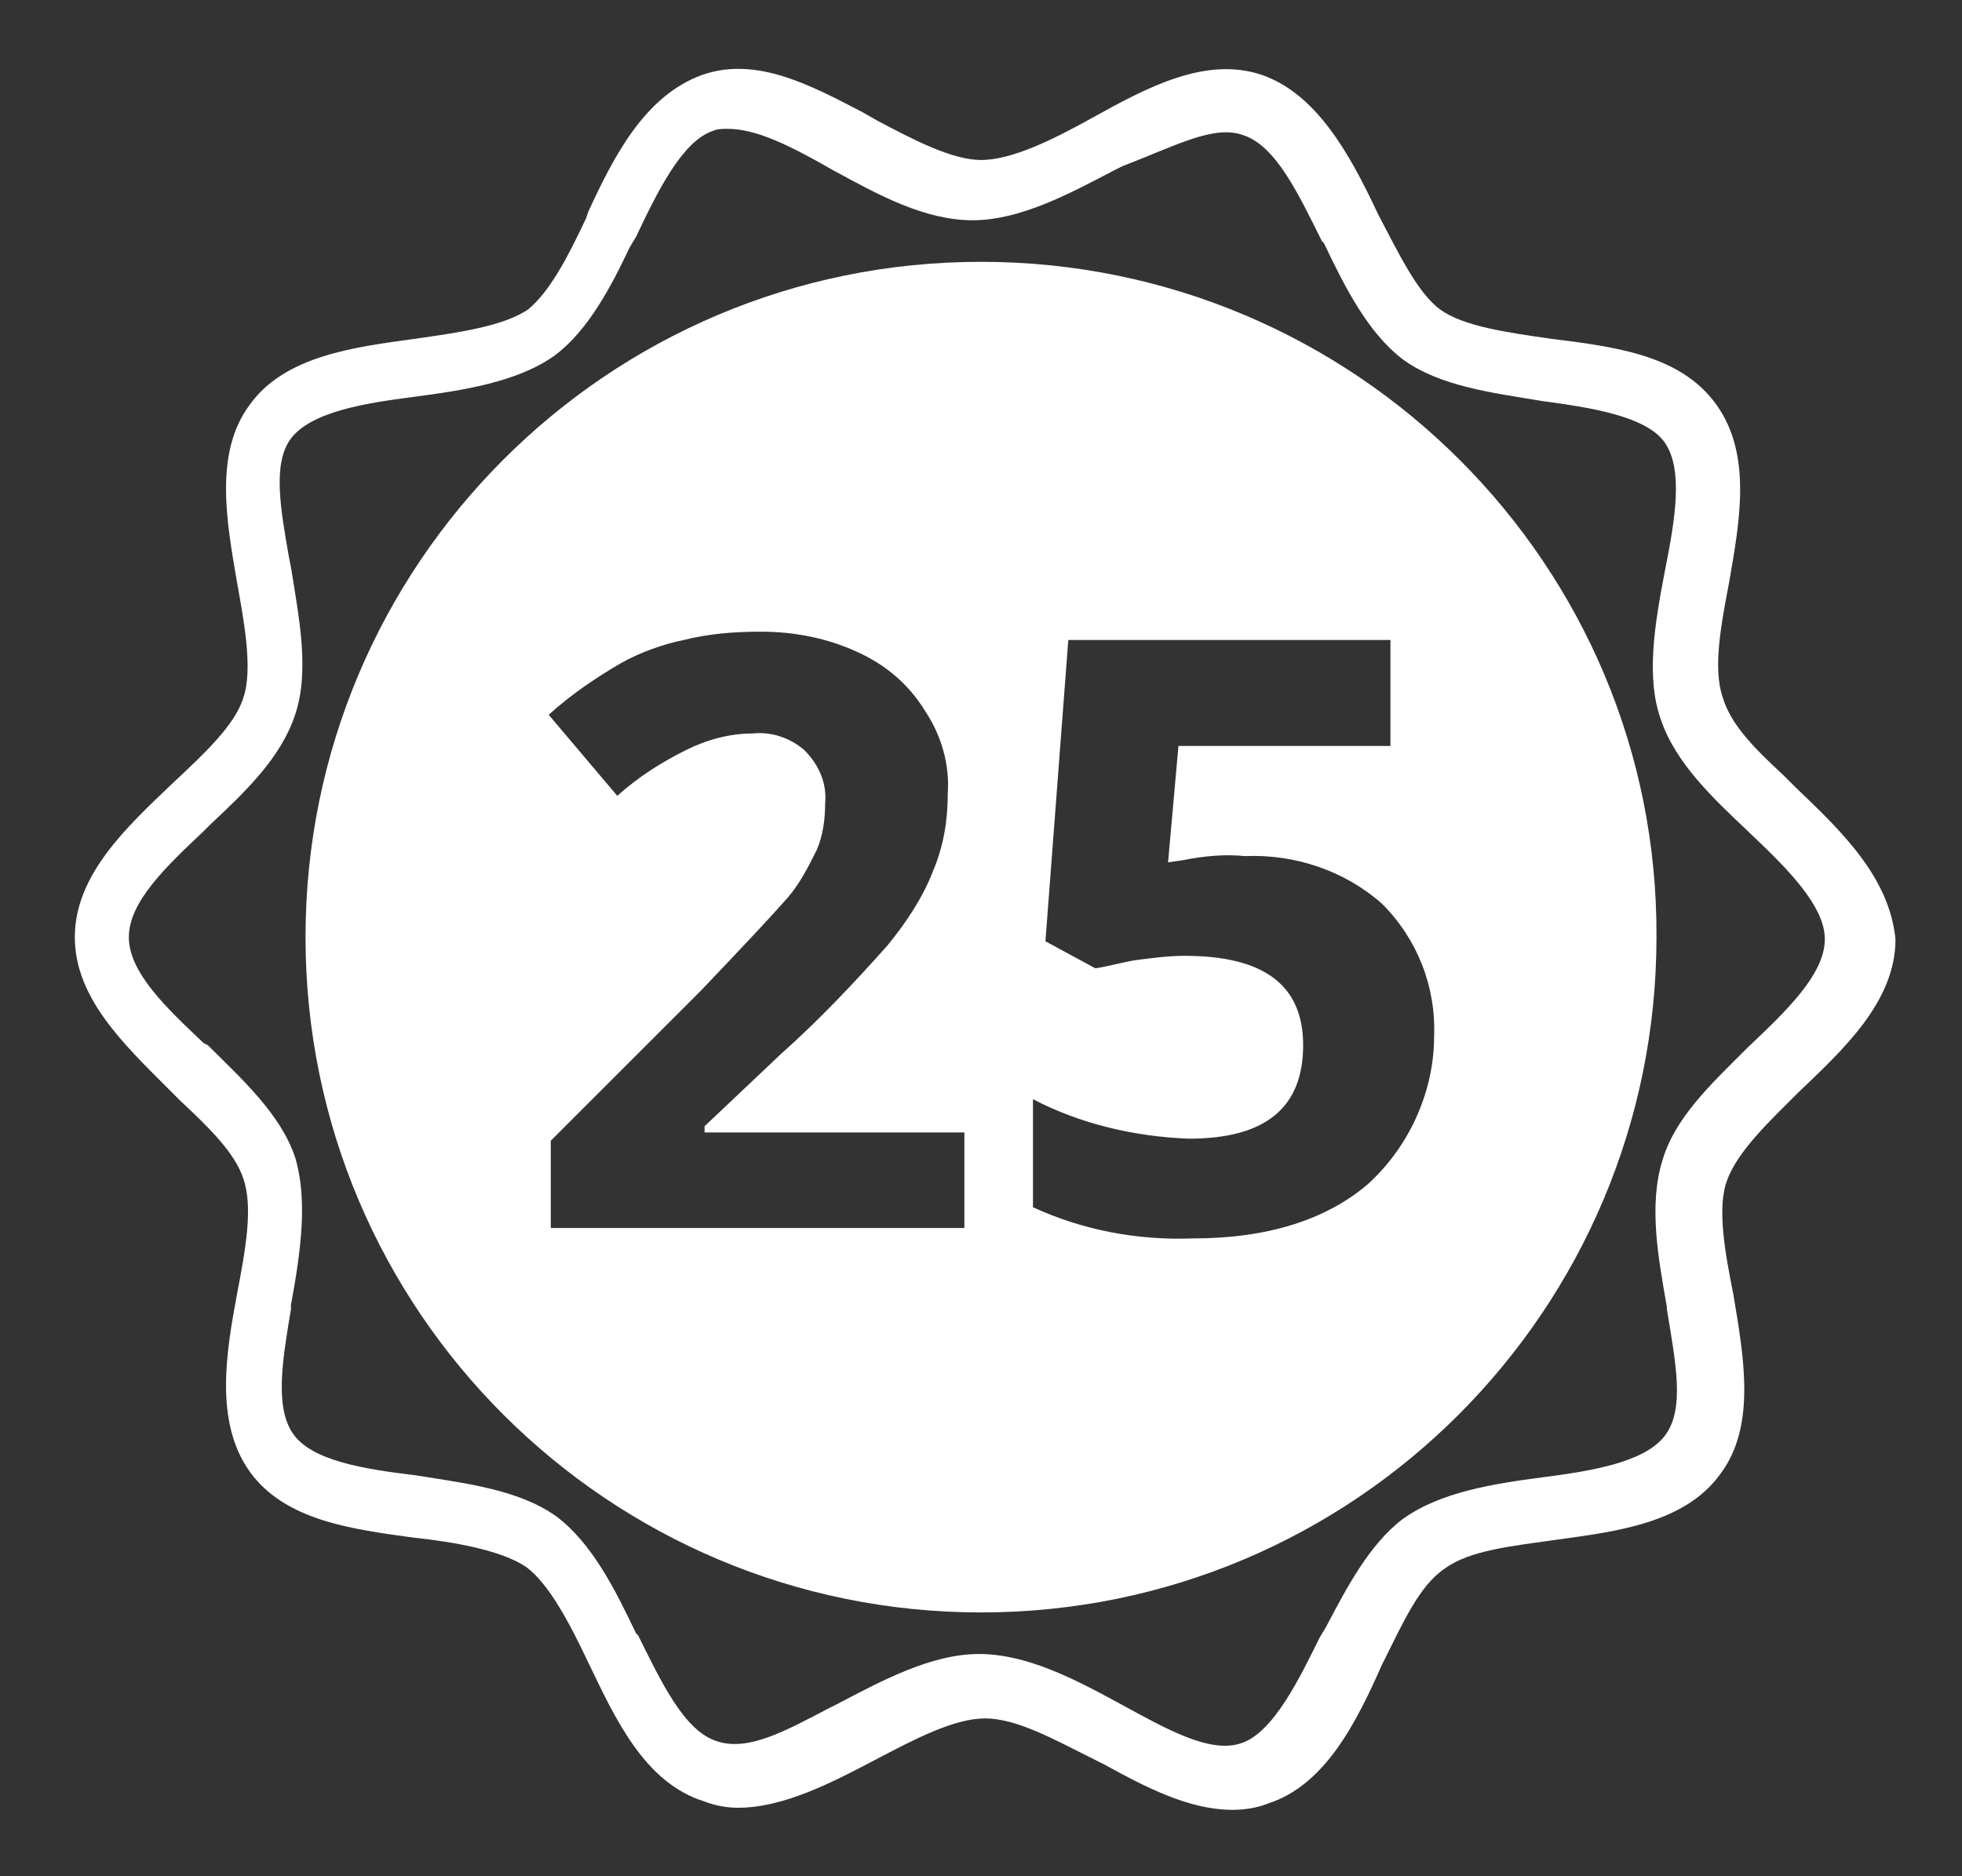 <?xml version="1.0" encoding="utf-8"?>
<!-- Generator: Adobe Illustrator 24.3.0, SVG Export Plug-In . SVG Version: 6.00 Build 0)  -->
<svg version="1.1" id="Layer_1" xmlns="http://www.w3.org/2000/svg" xmlns:xlink="http://www.w3.org/1999/xlink" x="0px" y="0px"
	 viewBox="0 0 94.4 90.3" style="enable-background:new 0 0 94.4 90.3;" xml:space="preserve">
<rect x="0" y="0" width="94.4" height="90.3" fill="#333333" stroke="none"/>
<style type="text/css">
	.st0{fill:#FFFFFF;}
</style>
<g>
	<path class="st0" d="M86.4,37.9l-0.6-0.6c-1.4-1.3-2.5-2.4-2.9-3.7c-0.5-1.4-0.1-3.5,0.3-5.6c0.5-2.9,1.1-6.1-0.6-8.5
		c-1.7-2.4-4.8-2.8-8-3.2c-2.1-0.3-4.2-0.6-5.3-1.4c-1.1-0.8-2-2.7-3-4.6c-1.4-3-3-5.8-5.6-6.7c-2.7-0.9-5.5,0.6-8.2,2.1
		c-1.8,1-3.8,2-5.3,2c-1.4,0-3.3-1-5-1.9l-0.7-0.4c-2.5-1.3-5.1-2.7-7.7-1.8c-2.8,1-4.3,4-5.5,6.6l-0.1,0.3
		c-0.8,1.7-1.7,3.5-2.8,4.4c-1.2,0.8-3.3,1.1-5.4,1.4c-2.9,0.4-6.3,0.8-8,3.2c-1.7,2.3-1.1,5.6-0.6,8.5c0.3,1.7,0.8,4.2,0.3,5.6
		c-0.4,1.3-1.9,2.7-3.4,4.1c-2.2,2.1-4.7,4.4-4.7,7.4c0,2.9,2.3,5.1,4.5,7.3L8.7,53c1.4,1.3,2.6,2.5,3,3.7c0.5,1.4,0.1,3.5-0.3,5.6
		c-0.5,2.7-1.1,6.1,0.6,8.5c1.7,2.4,5,2.8,7.9,3.2c1.9,0.2,4.2,0.6,5.4,1.4c1.1,0.8,2.1,2.7,3,4.6c1.3,2.7,2.7,5.8,5.6,6.7
		c0.5,0.2,1.1,0.3,1.6,0.3c2.2,0,4.5-1.2,6.6-2.3c1.9-1,3.8-2,5.3-2c1.5,0,3.3,1,5.1,1.9l0.6,0.3c2,1.1,4.1,2.2,6.2,2.2
		c0.6,0,1.2-0.1,1.7-0.3c2.8-0.9,4.3-4,5.5-6.7l0.1-0.2c0.9-1.8,1.7-3.6,2.9-4.4c1.2-0.9,3.3-1.1,5.4-1.4c2.9-0.4,6.2-0.8,7.9-3.2
		c1.7-2.3,1.1-5.6,0.6-8.6c-0.4-2-0.8-4.2-0.3-5.5c0.5-1.4,2.1-2.9,3.4-4.2c2.2-2.1,4.7-4.4,4.7-7.4C90.9,42.2,88.6,40,86.4,37.9z
		 M80,55.8c-0.7,2.2-0.2,4.8,0.2,7.1l0,0.1c0.4,2.5,0.9,4.8-0.1,6.1c-1,1.3-3.6,1.7-5.9,2c-2.3,0.3-4.9,0.7-6.7,2
		c-1.6,1.2-2.7,3.3-3.7,5.2l-0.3,0.5c-0.9,1.8-2.2,4.6-3.8,5.1c-1.5,0.5-3.6-0.7-5.8-1.9c-2.2-1.2-4.5-2.4-6.8-2.4
		c-2.3,0-4.7,1.3-6.8,2.4l-0.4,0.2c-2.1,1.1-3.9,2.1-5.4,1.6c-1.6-0.5-2.7-2.9-3.8-5.1l-0.1-0.1c-1-2.1-2.1-4.3-3.8-5.6
		c-1.8-1.3-4.3-1.6-6.8-2c-2.5-0.3-5-0.7-5.9-2c-0.9-1.3-0.5-3.6-0.1-6l0-0.2c0.5-2.7,0.8-5.1,0.2-7.1c-0.7-2.1-2.6-3.8-4.2-5.4
		l-0.2-0.1c-1.8-1.7-3.6-3.4-3.6-5.1c0-1.7,1.8-3.4,3.6-5.1l0.3-0.3c1.7-1.6,3.4-3.2,4.1-5.3c0.7-2.1,0.2-4.6-0.2-7.1l-0.1-0.5
		c-0.4-2.3-0.8-4.5,0.1-5.7c1-1.3,3.6-1.7,5.9-2c2.3-0.3,5-0.7,6.8-2c1.6-1.2,2.7-3.3,3.6-5.2l0.3-0.5c1-2.1,2.2-4.6,3.7-5.1
		c0.2-0.1,0.5-0.1,0.7-0.1c0,0,0,0,0,0c1.4,0,3,0.8,5.1,2c2.2,1.2,4.4,2.4,6.7,2.4c2.3,0,4.7-1.3,6.8-2.4l0.4-0.2
		C56.6,7,58.4,6,59.8,6.5c1.6,0.5,2.7,2.9,3.8,5.1l0.1,0.1c1,2.1,2.1,4.3,3.8,5.6c1.8,1.3,4.3,1.6,6.7,2c2.2,0.3,5,0.7,5.9,2
		c0.9,1.3,0.5,3.7,0,6.2c-0.5,2.6-0.9,5.1-0.2,7.1c0.7,2.1,2.5,3.8,4.2,5.4l0.1,0.1c1.8,1.7,3.6,3.5,3.6,5.1c0,1.7-1.9,3.5-3.7,5.2
		l-0.2,0.2C82.3,52.2,80.6,53.8,80,55.8z"/>
	<path class="st0" d="M47.2,12.6c-18,0-32.5,14.6-32.5,32.5c0,18,14.6,32.5,32.5,32.5c18,0,32.5-14.6,32.5-32.5
		C79.8,27.2,65.2,12.6,47.2,12.6z M46.5,59.1h-20v-4.2l7.2-7.2c2.1-2.2,3.5-3.7,4.2-4.5c0.6-0.7,1-1.5,1.4-2.3
		c0.3-0.7,0.4-1.5,0.4-2.2c0.1-1-0.3-1.9-1-2.6c-0.7-0.6-1.6-0.9-2.5-0.8c-1.1,0-2.2,0.3-3.2,0.8c-1.2,0.6-2.3,1.3-3.3,2.2l-3.3-3.9
		c1.1-1,2.3-1.8,3.5-2.5c0.9-0.5,2-0.9,3-1.1c1.2-0.3,2.4-0.4,3.7-0.4c1.6,0,3.2,0.3,4.7,1c1.3,0.6,2.4,1.5,3.2,2.8
		c0.8,1.2,1.2,2.6,1.1,4c0,1.3-0.2,2.5-0.7,3.7c-0.5,1.3-1.3,2.5-2.2,3.6c-1.6,1.8-3.3,3.6-5.1,5.2l-3.7,3.5v0.3h12.5V59.1z
		 M65.8,57c-2,1.7-4.8,2.6-8.4,2.6c-2.7,0.1-5.3-0.4-7.7-1.5v-5.2c2.3,1.2,4.9,1.8,7.5,1.9c3.7,0,5.5-1.5,5.5-4.5
		c0-2.9-1.9-4.3-5.7-4.3c-0.8,0-1.5,0.1-2.3,0.2c-0.7,0.1-1.3,0.3-2,0.4l-2.4-1.3l1.1-14.5h15.5v5.1H56.7l-0.5,5.6l0.7-0.1
		c1-0.2,2-0.3,3-0.2c2.4-0.1,4.8,0.7,6.6,2.3c1.7,1.7,2.6,4,2.5,6.4C69,52.4,67.9,55.1,65.8,57z"/>
</g>
</svg>
